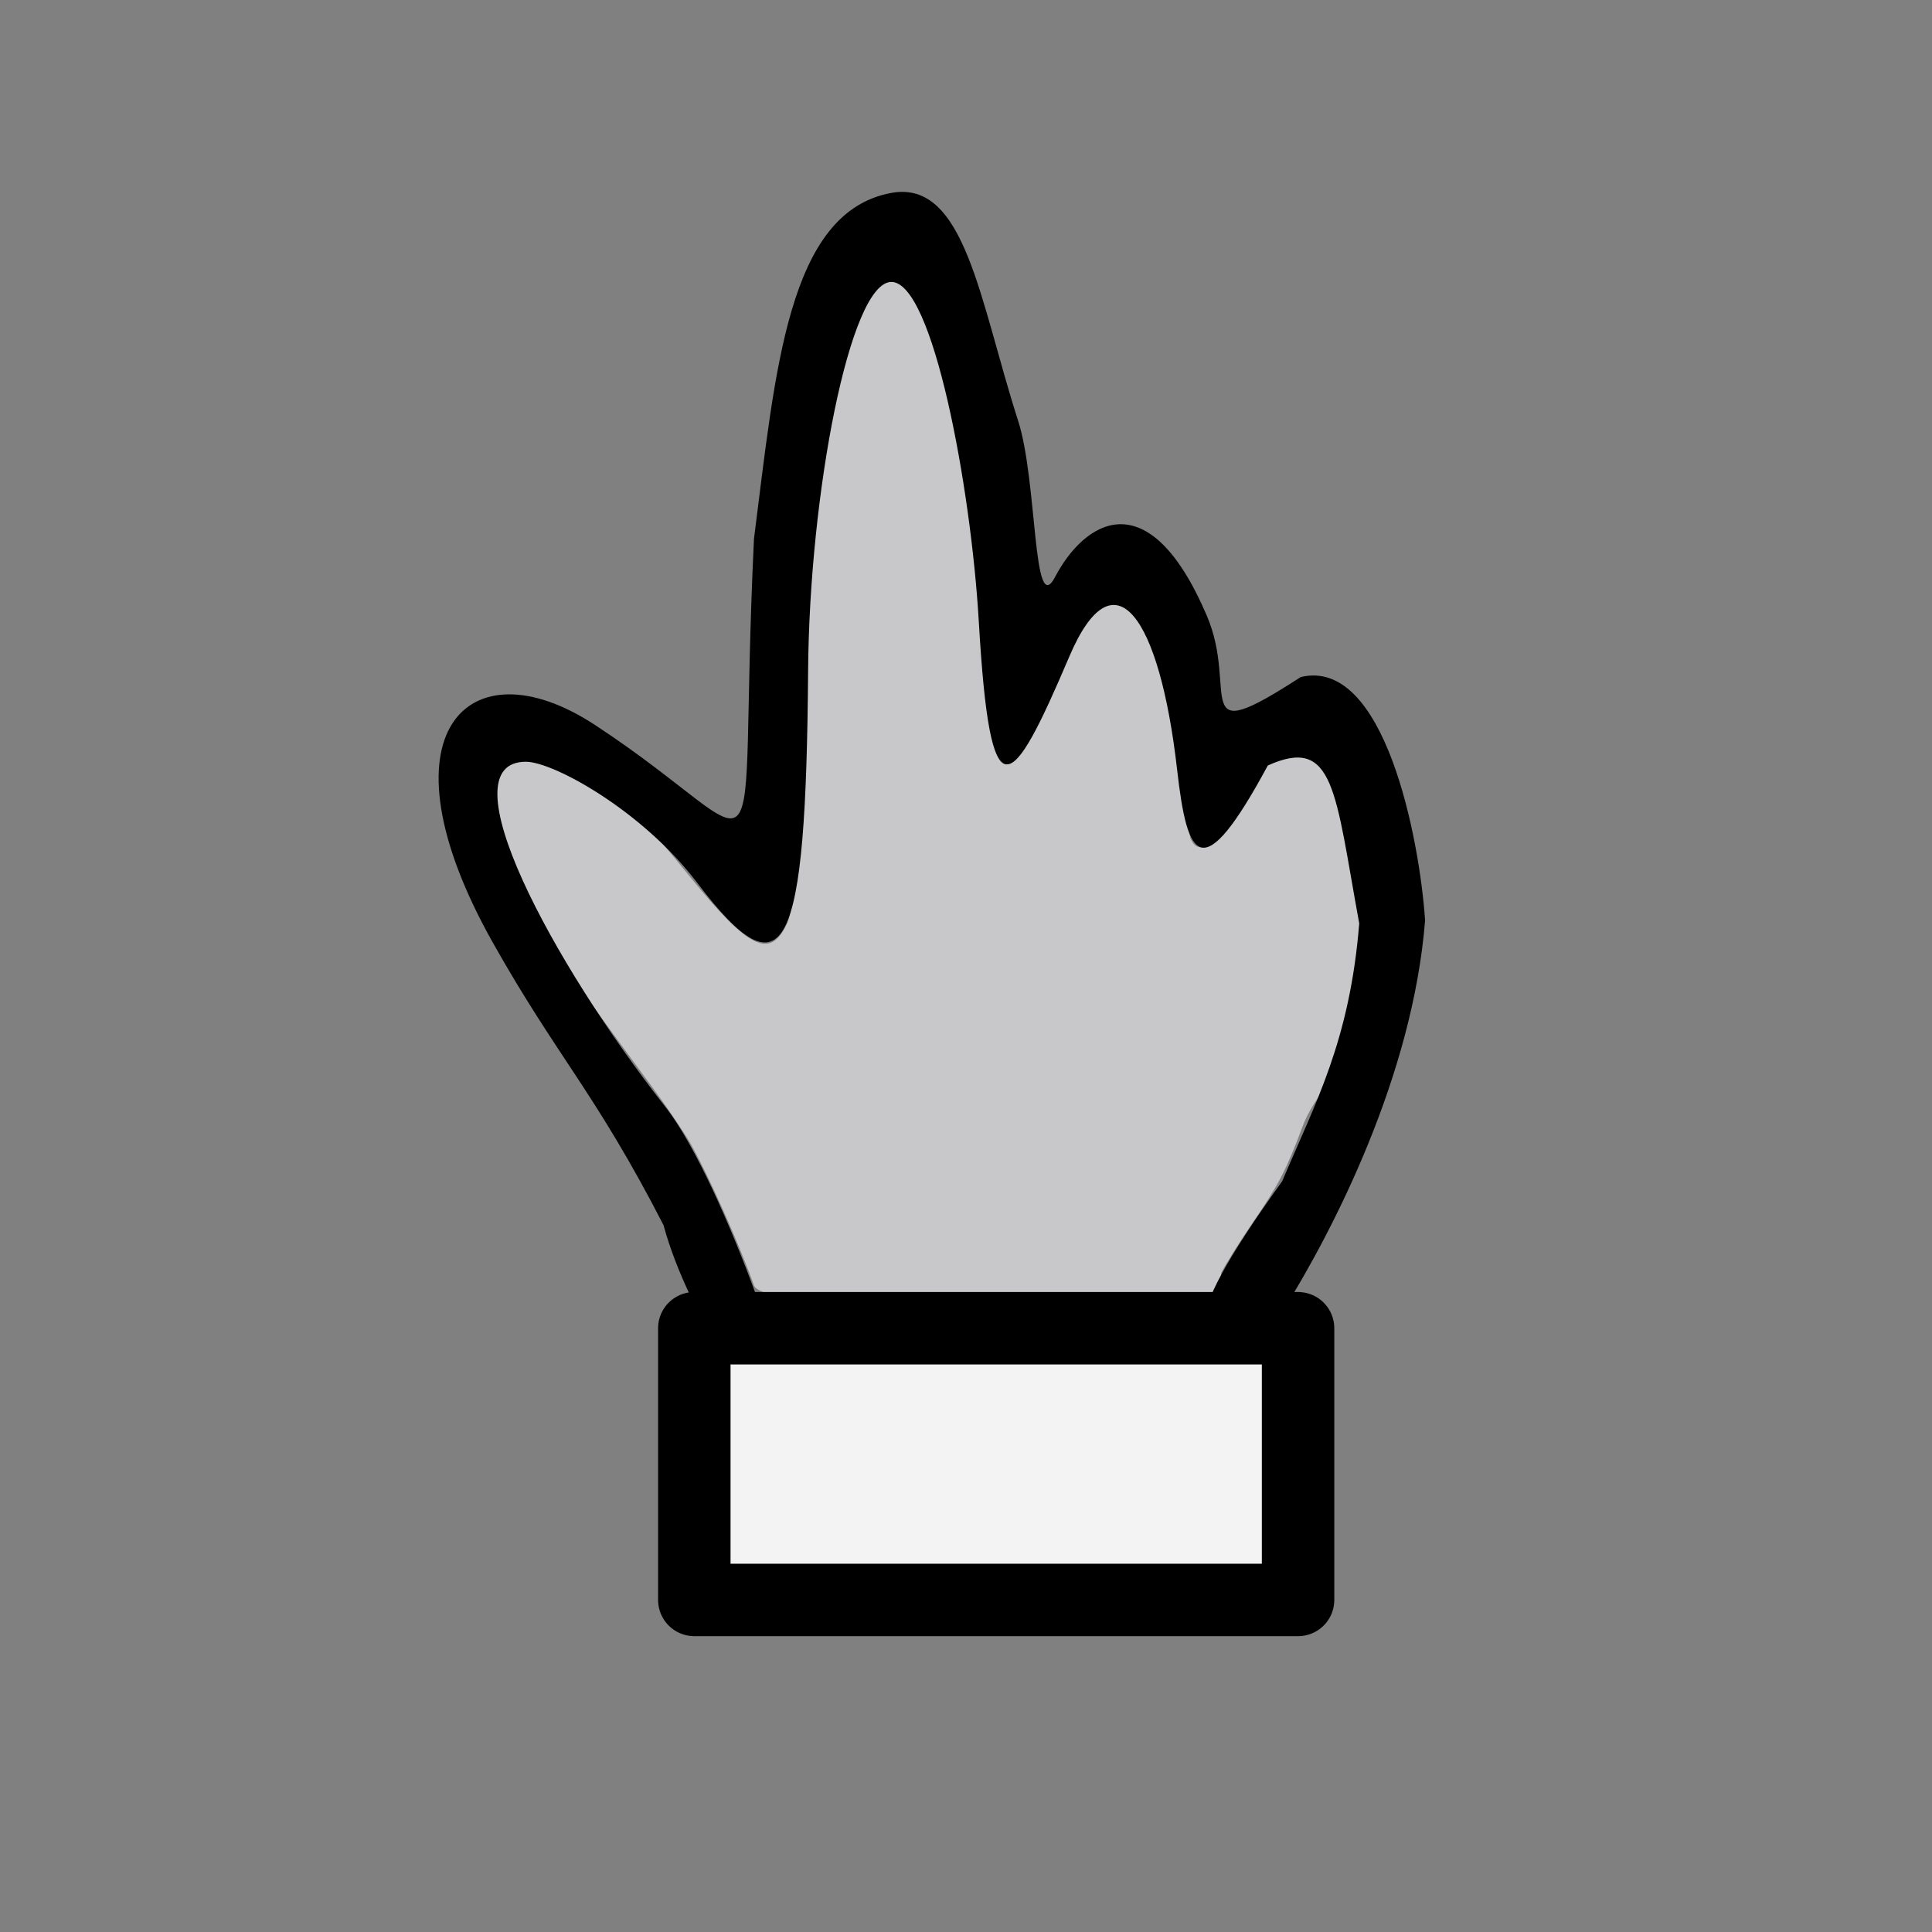 <?xml version="1.0" encoding="UTF-8" standalone="no"?>
<!-- Created with Inkscape (http://www.inkscape.org/) -->

<svg
   xmlns:osb="http://www.openswatchbook.org/uri/2009/osb"
   xmlns:dc="http://purl.org/dc/elements/1.1/"
   xmlns:cc="http://creativecommons.org/ns#"
   xmlns:rdf="http://www.w3.org/1999/02/22-rdf-syntax-ns#"
   xmlns:svg="http://www.w3.org/2000/svg"
   xmlns="http://www.w3.org/2000/svg"
   xmlns:sodipodi="http://sodipodi.sourceforge.net/DTD/sodipodi-0.dtd"
   xmlns:inkscape="http://www.inkscape.org/namespaces/inkscape"
   width="32"
   height="32"
   id="svg3360"
   version="1.1"
   inkscape:version="0.91 r13725"
   viewBox="0 0 32 32"
   sodipodi:docname="navigate.svg"
   inkscape:export-filename="/home/cannam/code/sv-iconset/align24.png"
   inkscape:export-xdpi="67.5"
   inkscape:export-ydpi="67.5">
  <rect x="0" y="0" width="32" height="32" fill="#808080" stroke="none"/>
  <defs
     id="defs3362">
    <linearGradient
       id="linearGradient4267"
       osb:paint="solid">
      <stop
         style="stop-color:#000000;stop-opacity:1;"
         offset="0"
         id="stop4269" />
    </linearGradient>
  </defs>
  <sodipodi:namedview
     id="base"
     pagecolor="#ffffff"
     bordercolor="#666666"
     borderopacity="1.0"
     inkscape:pageopacity="0.0"
     inkscape:pageshadow="2"
     inkscape:zoom="22.395604"
     inkscape:cx="8.8359406"
     inkscape:cy="16.096086"
     inkscape:current-layer="layer1"
     showgrid="true"
     inkscape:grid-bbox="true"
     inkscape:document-units="px"
     inkscape:snap-grids="true"
     showguides="true"
     objecttolerance="20"
     inkscape:snap-bbox="false"
     inkscape:object-nodes="false"
     inkscape:window-width="1727"
     inkscape:window-height="1273"
     inkscape:window-x="915"
     inkscape:window-y="190"
     inkscape:window-maximized="0"
     inkscape:snap-nodes="false">
    <inkscape:grid
       type="xygrid"
       id="grid3368"
       spacingx="0.5"
       spacingy="0.5"
       dotted="false"
       empspacing="2" />
  </sodipodi:namedview>
  <g
     id="layer1"
     inkscape:label="Layer 1"
     inkscape:groupmode="layer">
    <g
       id="g6001">
      <path
         sodipodi:nodetypes="csssssssssssscccsscssssscsccc"
         inkscape:connector-curvature="0"
         id="path5999"
         d="M 12.485,21.282 C 12.241,20.6 11.741,19.48 11.441,18.948 11.338,18.765 11.038,18.323 10.775,17.967 9.093,15.689 7.702,13.736 7.889,12.992 c 0.093,-0.371 0.836,-0.752 1.482,-0.432 0.779,0.385 1.496,1.272 2.056,1.961 0.971,1.194 1.323,1.369 1.599,0.796 0.234,-0.486 -0.147,-1.158 -0.02,-3.734 0.102,-2.073 0.332,-3.525 0.61,-4.907 0.266,-1.322 0.936,-2.416 1.243,-2.416 0.519,0 1.165,2.642 1.383,5.403 0.162,2.055 0.166,2.845 0.364,2.977 0.208,0.138 0.207,-0.361 0.967,-1.999 0.245,-0.528 0.843,-0.824 1.032,-0.755 1.01,0.179 1.066,1.764 1.167,2.567 0.085,0.675 -0.141,1.267 -0.045,1.453 0.054,0.104 0.098,0.132 0.21,0.132 0.193,0 0.245,-0.745 0.592,-1.33 0.274,-0.463 0.7,-0.256 1,-0.304 0.346,-0.055 0.803,0.38 0.96,0.99 0.09,0.351 0.43,1.616 0.43,1.772 1.34e-4,2.242 -1.001,2.574 -1.345,3.494 -0.269,0.719 -0.397,0.966 -0.818,1.58 -0.208,0.304 -0.445,0.681 -0.526,0.837 l -0.057,0.507 -3.92,0.045 c -3.565,0.041 -3.743,-0.272 -3.769,-0.346 l 0,-1.3e-5 z"
         style="fill:#cccccf;fill-opacity:0.941;stroke:none;stroke-width:1.2;stroke-linecap:butt;stroke-linejoin:round;stroke-miterlimit:4;stroke-dasharray:none;stroke-opacity:1" />
      <path
         sodipodi:nodetypes="csscssssccccccsssssssssc"
         inkscape:connector-curvature="0"
         id="path5361"
         d="M 10.991,20.294 C 9.857,18.089 9.223,17.5 8.158,15.604 6.21,12.135 7.757,10.634 9.849,12.004 c 3.088,2.023 2.349,2.997 2.639,-3.077 0.356,-2.785 0.556,-5.419 2.277,-5.732 1.222,-0.222 1.462,1.799 2.098,3.773 0.324,1.008 0.239,3.298 0.612,2.589 0.48,-0.915 1.543,-1.629 2.513,0.639 0.539,1.259 -0.328,2.239 1.556,1.018 1.392,-0.335 1.97,2.691 2.06,4.03 -0.203,2.568 -1.517,5.125 -2.352,6.463 -1.545,0.753 -1.881,0.451 -0.015,-2.142 0.553,-1.306 1.119,-2.324 1.276,-4.27 -0.4,-2.183 -0.407,-3.116 -1.514,-2.616 -1.098,2.036 -1.333,1.559 -1.502,0.071 -0.289,-2.539 -1.042,-3.622 -1.786,-1.875 -0.972,2.282 -1.31,2.67 -1.499,-0.58 -0.13,-2.231 -0.76,-5.625 -1.448,-5.625 -0.688,0 -1.357,3.507 -1.379,6.429 -0.035,4.685 -0.37,5.456 -1.834,3.527 -0.913,-1.203 -2.388,-2.009 -2.841,-2.009 -1.347,0 0.432,3.321 2.309,5.714 0.984,1.254 2.379,5.358 2.035,5.358 -0.344,2e-6 -1.643,-1.845 -2.063,-3.393 z"
         style="fill:#000000" />
      <rect
         ry="0"
         y="22"
         x="11.5"
         height="4.5"
         width="10"
         id="rect5363"
         style="fill:#f3f3f3;fill-opacity:1;stroke:#000000;stroke-width:1.2;stroke-linecap:square;stroke-linejoin:round;stroke-miterlimit:4;stroke-dasharray:none;stroke-opacity:1" />
    </g>
  </g>
</svg>
